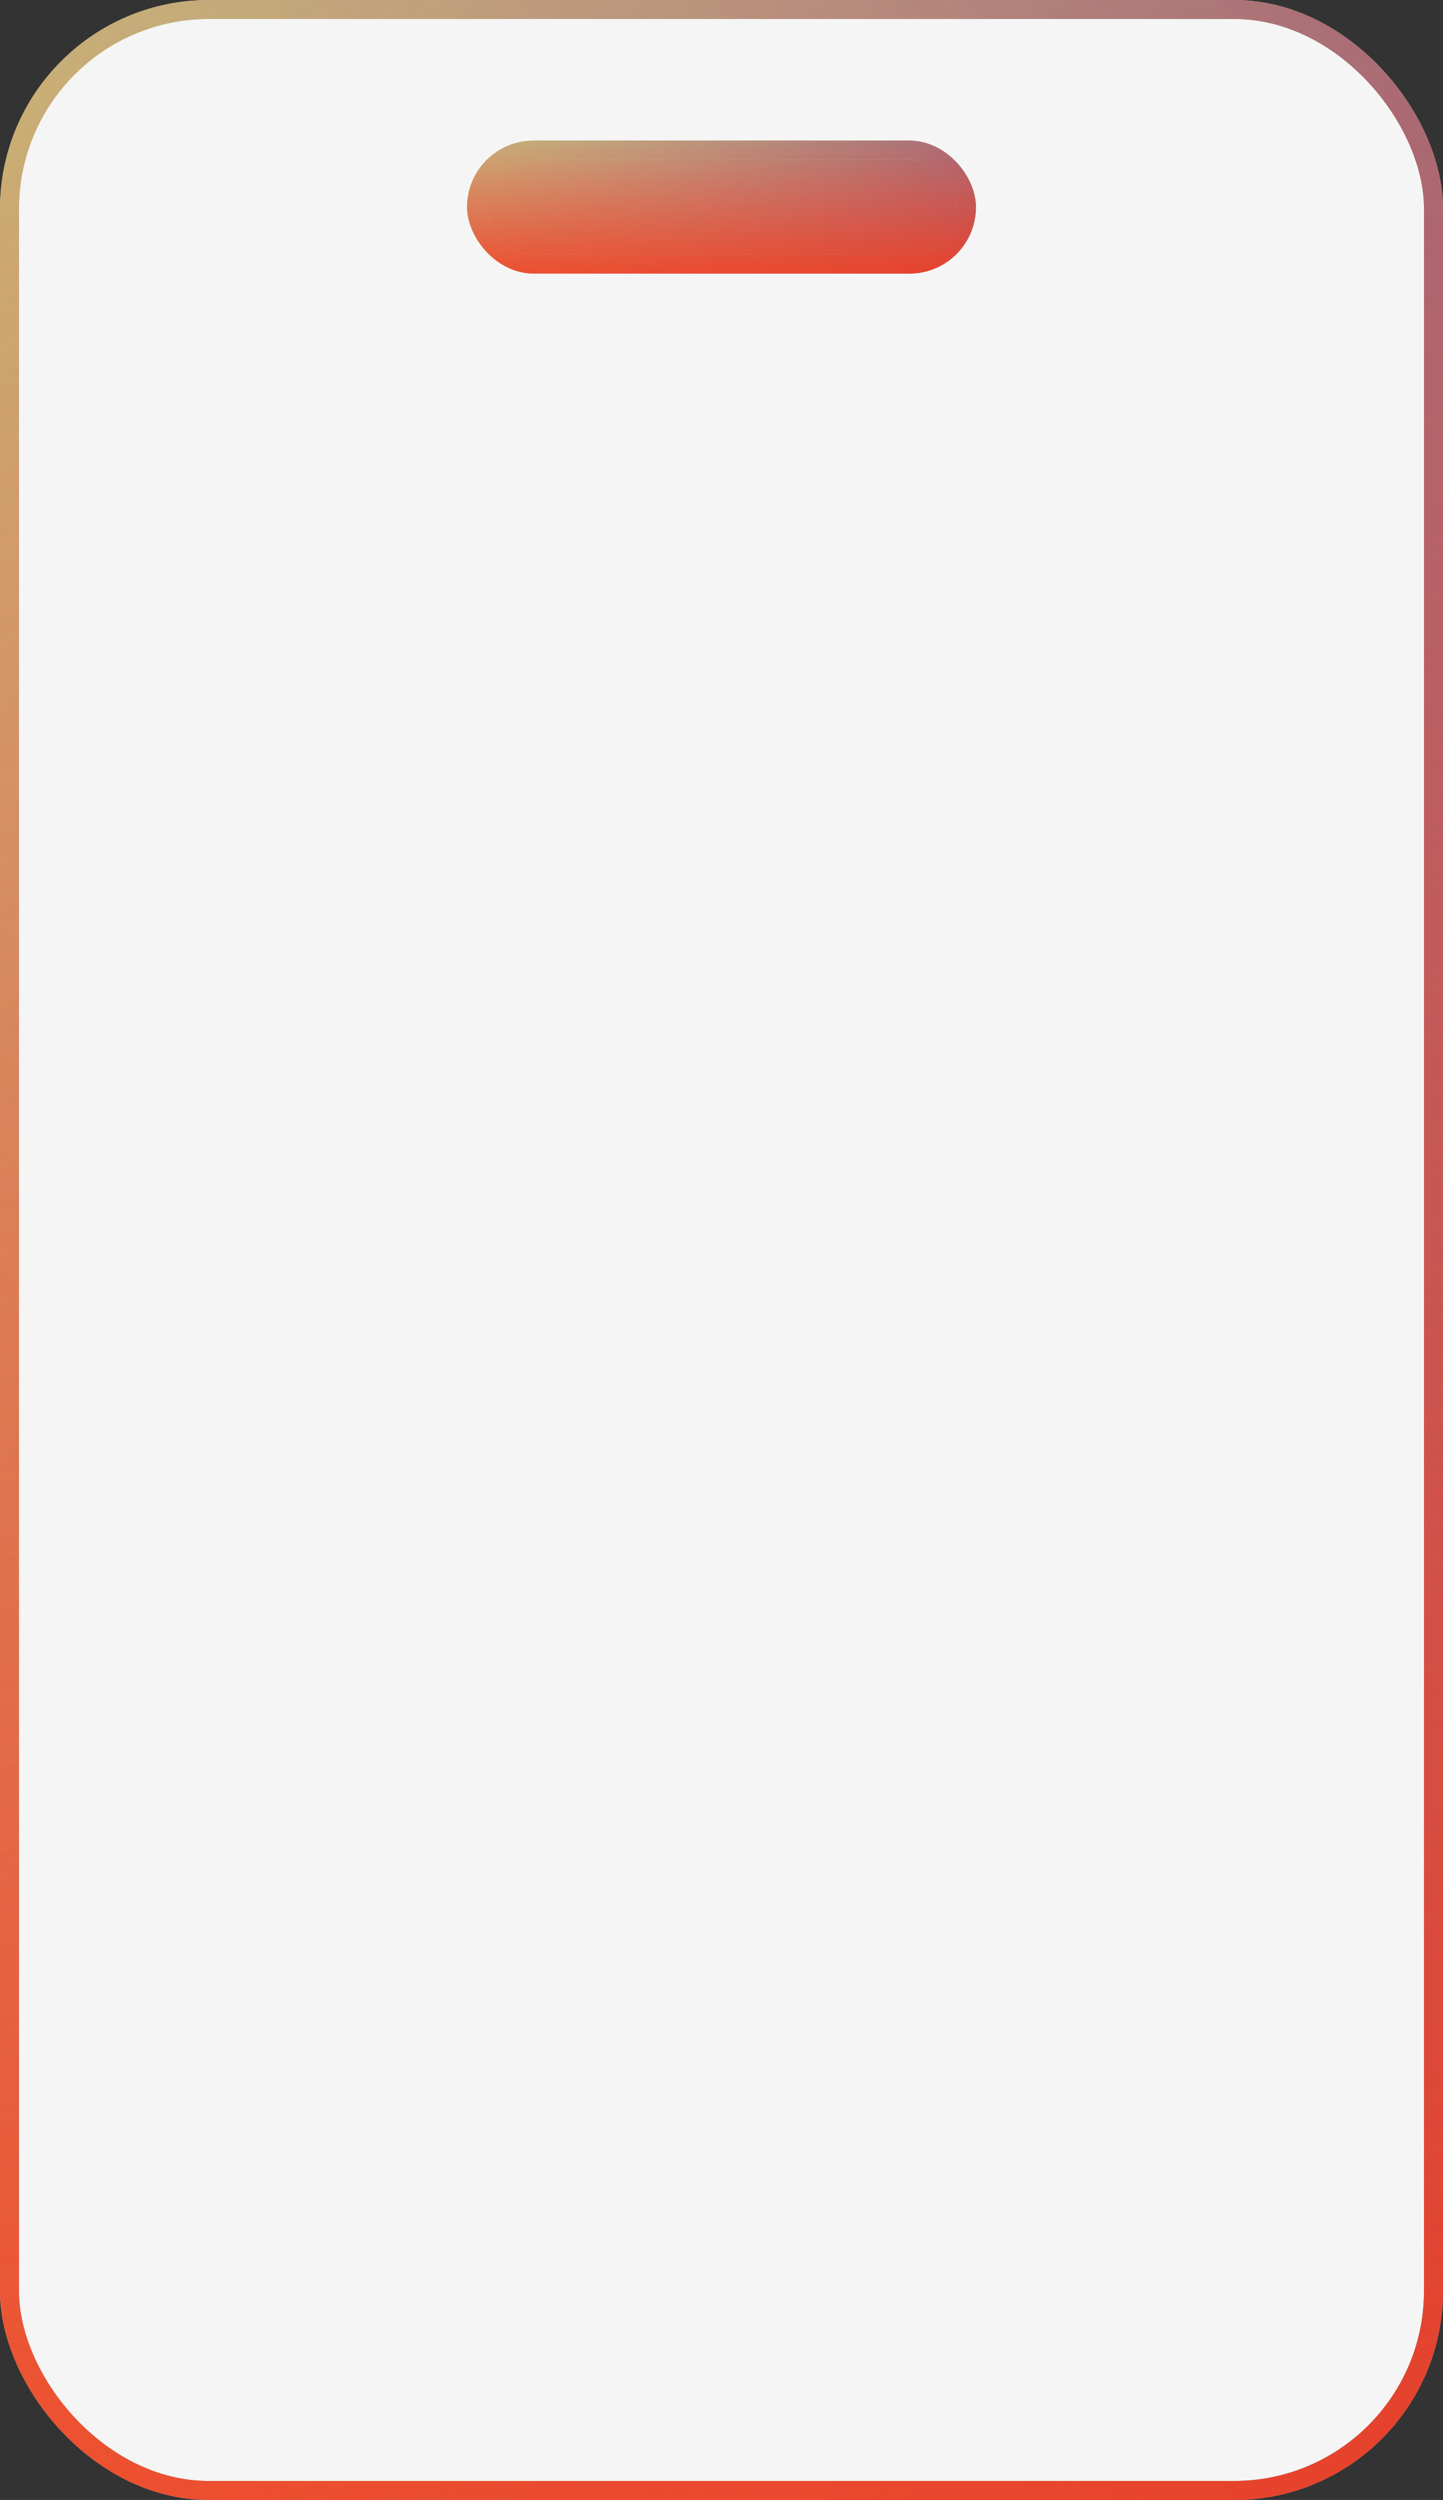 <svg width="380" height="658" viewBox="0 0 380 658" fill="none" xmlns="http://www.w3.org/2000/svg">
<rect x="0" y="0" width="380" height="658" fill="#333333" stroke="none"/>
<rect x="2.5" y="2.5" width="375" height="653" rx="52.5" fill="#F5F5F5"/>
<rect x="2.5" y="2.5" width="375" height="653" rx="52.5" stroke="#C5B99E" stroke-width="5"/>
<rect x="2.5" y="2.5" width="375" height="653" rx="52.5" stroke="url(#paint0_linear_6_3)" stroke-width="5"/>
<rect x="2.5" y="2.5" width="375" height="653" rx="52.5" stroke="url(#paint1_linear_6_3)" stroke-width="5"/>
<rect x="2.5" y="2.5" width="375" height="653" rx="52.5" stroke="url(#paint2_linear_6_3)" stroke-width="5"/>
<rect x="2.5" y="2.5" width="375" height="653" rx="52.5" stroke="url(#paint3_linear_6_3)" stroke-width="5"/>
<rect x="2.5" y="2.5" width="375" height="653" rx="52.5" stroke="url(#paint4_linear_6_3)" stroke-width="5"/>
<rect x="125.5" y="39.5" width="129" height="30" rx="15" fill="#C5B99E"/>
<rect x="125.5" y="39.5" width="129" height="30" rx="15" fill="url(#paint5_linear_6_3)"/>
<rect x="125.5" y="39.5" width="129" height="30" rx="15" fill="url(#paint6_linear_6_3)"/>
<rect x="125.5" y="39.5" width="129" height="30" rx="15" fill="url(#paint7_linear_6_3)"/>
<rect x="125.5" y="39.5" width="129" height="30" rx="15" fill="url(#paint8_linear_6_3)"/>
<rect x="125.5" y="39.5" width="129" height="30" rx="15" fill="url(#paint9_linear_6_3)"/>
<rect x="125.5" y="39.5" width="129" height="30" rx="15" stroke="#C5B99E" stroke-width="5"/>
<rect x="125.5" y="39.5" width="129" height="30" rx="15" stroke="url(#paint10_linear_6_3)" stroke-width="5"/>
<rect x="125.5" y="39.5" width="129" height="30" rx="15" stroke="url(#paint11_linear_6_3)" stroke-width="5"/>
<rect x="125.5" y="39.5" width="129" height="30" rx="15" stroke="url(#paint12_linear_6_3)" stroke-width="5"/>
<rect x="125.5" y="39.5" width="129" height="30" rx="15" stroke="url(#paint13_linear_6_3)" stroke-width="5"/>
<rect x="125.5" y="39.5" width="129" height="30" rx="15" stroke="url(#paint14_linear_6_3)" stroke-width="5"/>
<defs>
<linearGradient id="paint0_linear_6_3" x1="375" y1="653" x2="5.681" y2="4.612" gradientUnits="userSpaceOnUse">
<stop stop-color="#FFF361" stop-opacity="0"/>
<stop offset="1" stop-color="#EAFD58" stop-opacity="0.65"/>
</linearGradient>
<linearGradient id="paint1_linear_6_3" x1="375" y1="329" x2="5" y2="329" gradientUnits="userSpaceOnUse">
<stop stop-color="#6D1F45" stop-opacity="0.35"/>
<stop offset="1" stop-color="#B5B0B1" stop-opacity="0"/>
</linearGradient>
<linearGradient id="paint2_linear_6_3" x1="375" y1="653" x2="5.681" y2="4.612" gradientUnits="userSpaceOnUse">
<stop stop-color="#CC6877" stop-opacity="0.65"/>
<stop offset="1" stop-color="#CC6877" stop-opacity="0"/>
</linearGradient>
<linearGradient id="paint3_linear_6_3" x1="375" y1="5" x2="5.681" y2="653.388" gradientUnits="userSpaceOnUse">
<stop stop-color="#8A2387" stop-opacity="0.35"/>
<stop offset="1" stop-color="#8A2387" stop-opacity="0"/>
</linearGradient>
<linearGradient id="paint4_linear_6_3" x1="190" y1="653" x2="190" y2="5" gradientUnits="userSpaceOnUse">
<stop stop-color="#FE2B00" stop-opacity="0.65"/>
<stop offset="1" stop-color="#FE2B00" stop-opacity="0"/>
</linearGradient>
<linearGradient id="paint5_linear_6_3" x1="257" y1="72" x2="253.088" y2="25.949" gradientUnits="userSpaceOnUse">
<stop stop-color="#FFF361" stop-opacity="0"/>
<stop offset="1" stop-color="#EAFD58" stop-opacity="0.65"/>
</linearGradient>
<linearGradient id="paint6_linear_6_3" x1="257" y1="54.5" x2="123" y2="54.5" gradientUnits="userSpaceOnUse">
<stop stop-color="#6D1F45" stop-opacity="0.35"/>
<stop offset="1" stop-color="#B5B0B1" stop-opacity="0"/>
</linearGradient>
<linearGradient id="paint7_linear_6_3" x1="257" y1="72" x2="253.088" y2="25.949" gradientUnits="userSpaceOnUse">
<stop stop-color="#CC6877" stop-opacity="0.65"/>
<stop offset="1" stop-color="#CC6877" stop-opacity="0"/>
</linearGradient>
<linearGradient id="paint8_linear_6_3" x1="257" y1="37" x2="253.088" y2="83.051" gradientUnits="userSpaceOnUse">
<stop stop-color="#8A2387" stop-opacity="0.35"/>
<stop offset="1" stop-color="#8A2387" stop-opacity="0"/>
</linearGradient>
<linearGradient id="paint9_linear_6_3" x1="190" y1="72" x2="190" y2="37" gradientUnits="userSpaceOnUse">
<stop stop-color="#FE2B00" stop-opacity="0.65"/>
<stop offset="1" stop-color="#FE2B00" stop-opacity="0"/>
</linearGradient>
<linearGradient id="paint10_linear_6_3" x1="257" y1="72" x2="253.088" y2="25.949" gradientUnits="userSpaceOnUse">
<stop stop-color="#FFF361" stop-opacity="0"/>
<stop offset="1" stop-color="#EAFD58" stop-opacity="0.65"/>
</linearGradient>
<linearGradient id="paint11_linear_6_3" x1="257" y1="54.5" x2="123" y2="54.5" gradientUnits="userSpaceOnUse">
<stop stop-color="#6D1F45" stop-opacity="0.35"/>
<stop offset="1" stop-color="#B5B0B1" stop-opacity="0"/>
</linearGradient>
<linearGradient id="paint12_linear_6_3" x1="257" y1="72" x2="253.088" y2="25.949" gradientUnits="userSpaceOnUse">
<stop stop-color="#CC6877" stop-opacity="0.65"/>
<stop offset="1" stop-color="#CC6877" stop-opacity="0"/>
</linearGradient>
<linearGradient id="paint13_linear_6_3" x1="257" y1="37" x2="253.088" y2="83.051" gradientUnits="userSpaceOnUse">
<stop stop-color="#8A2387" stop-opacity="0.35"/>
<stop offset="1" stop-color="#8A2387" stop-opacity="0"/>
</linearGradient>
<linearGradient id="paint14_linear_6_3" x1="190" y1="72" x2="190" y2="37" gradientUnits="userSpaceOnUse">
<stop stop-color="#FE2B00" stop-opacity="0.65"/>
<stop offset="1" stop-color="#FE2B00" stop-opacity="0"/>
</linearGradient>
</defs>
</svg>
